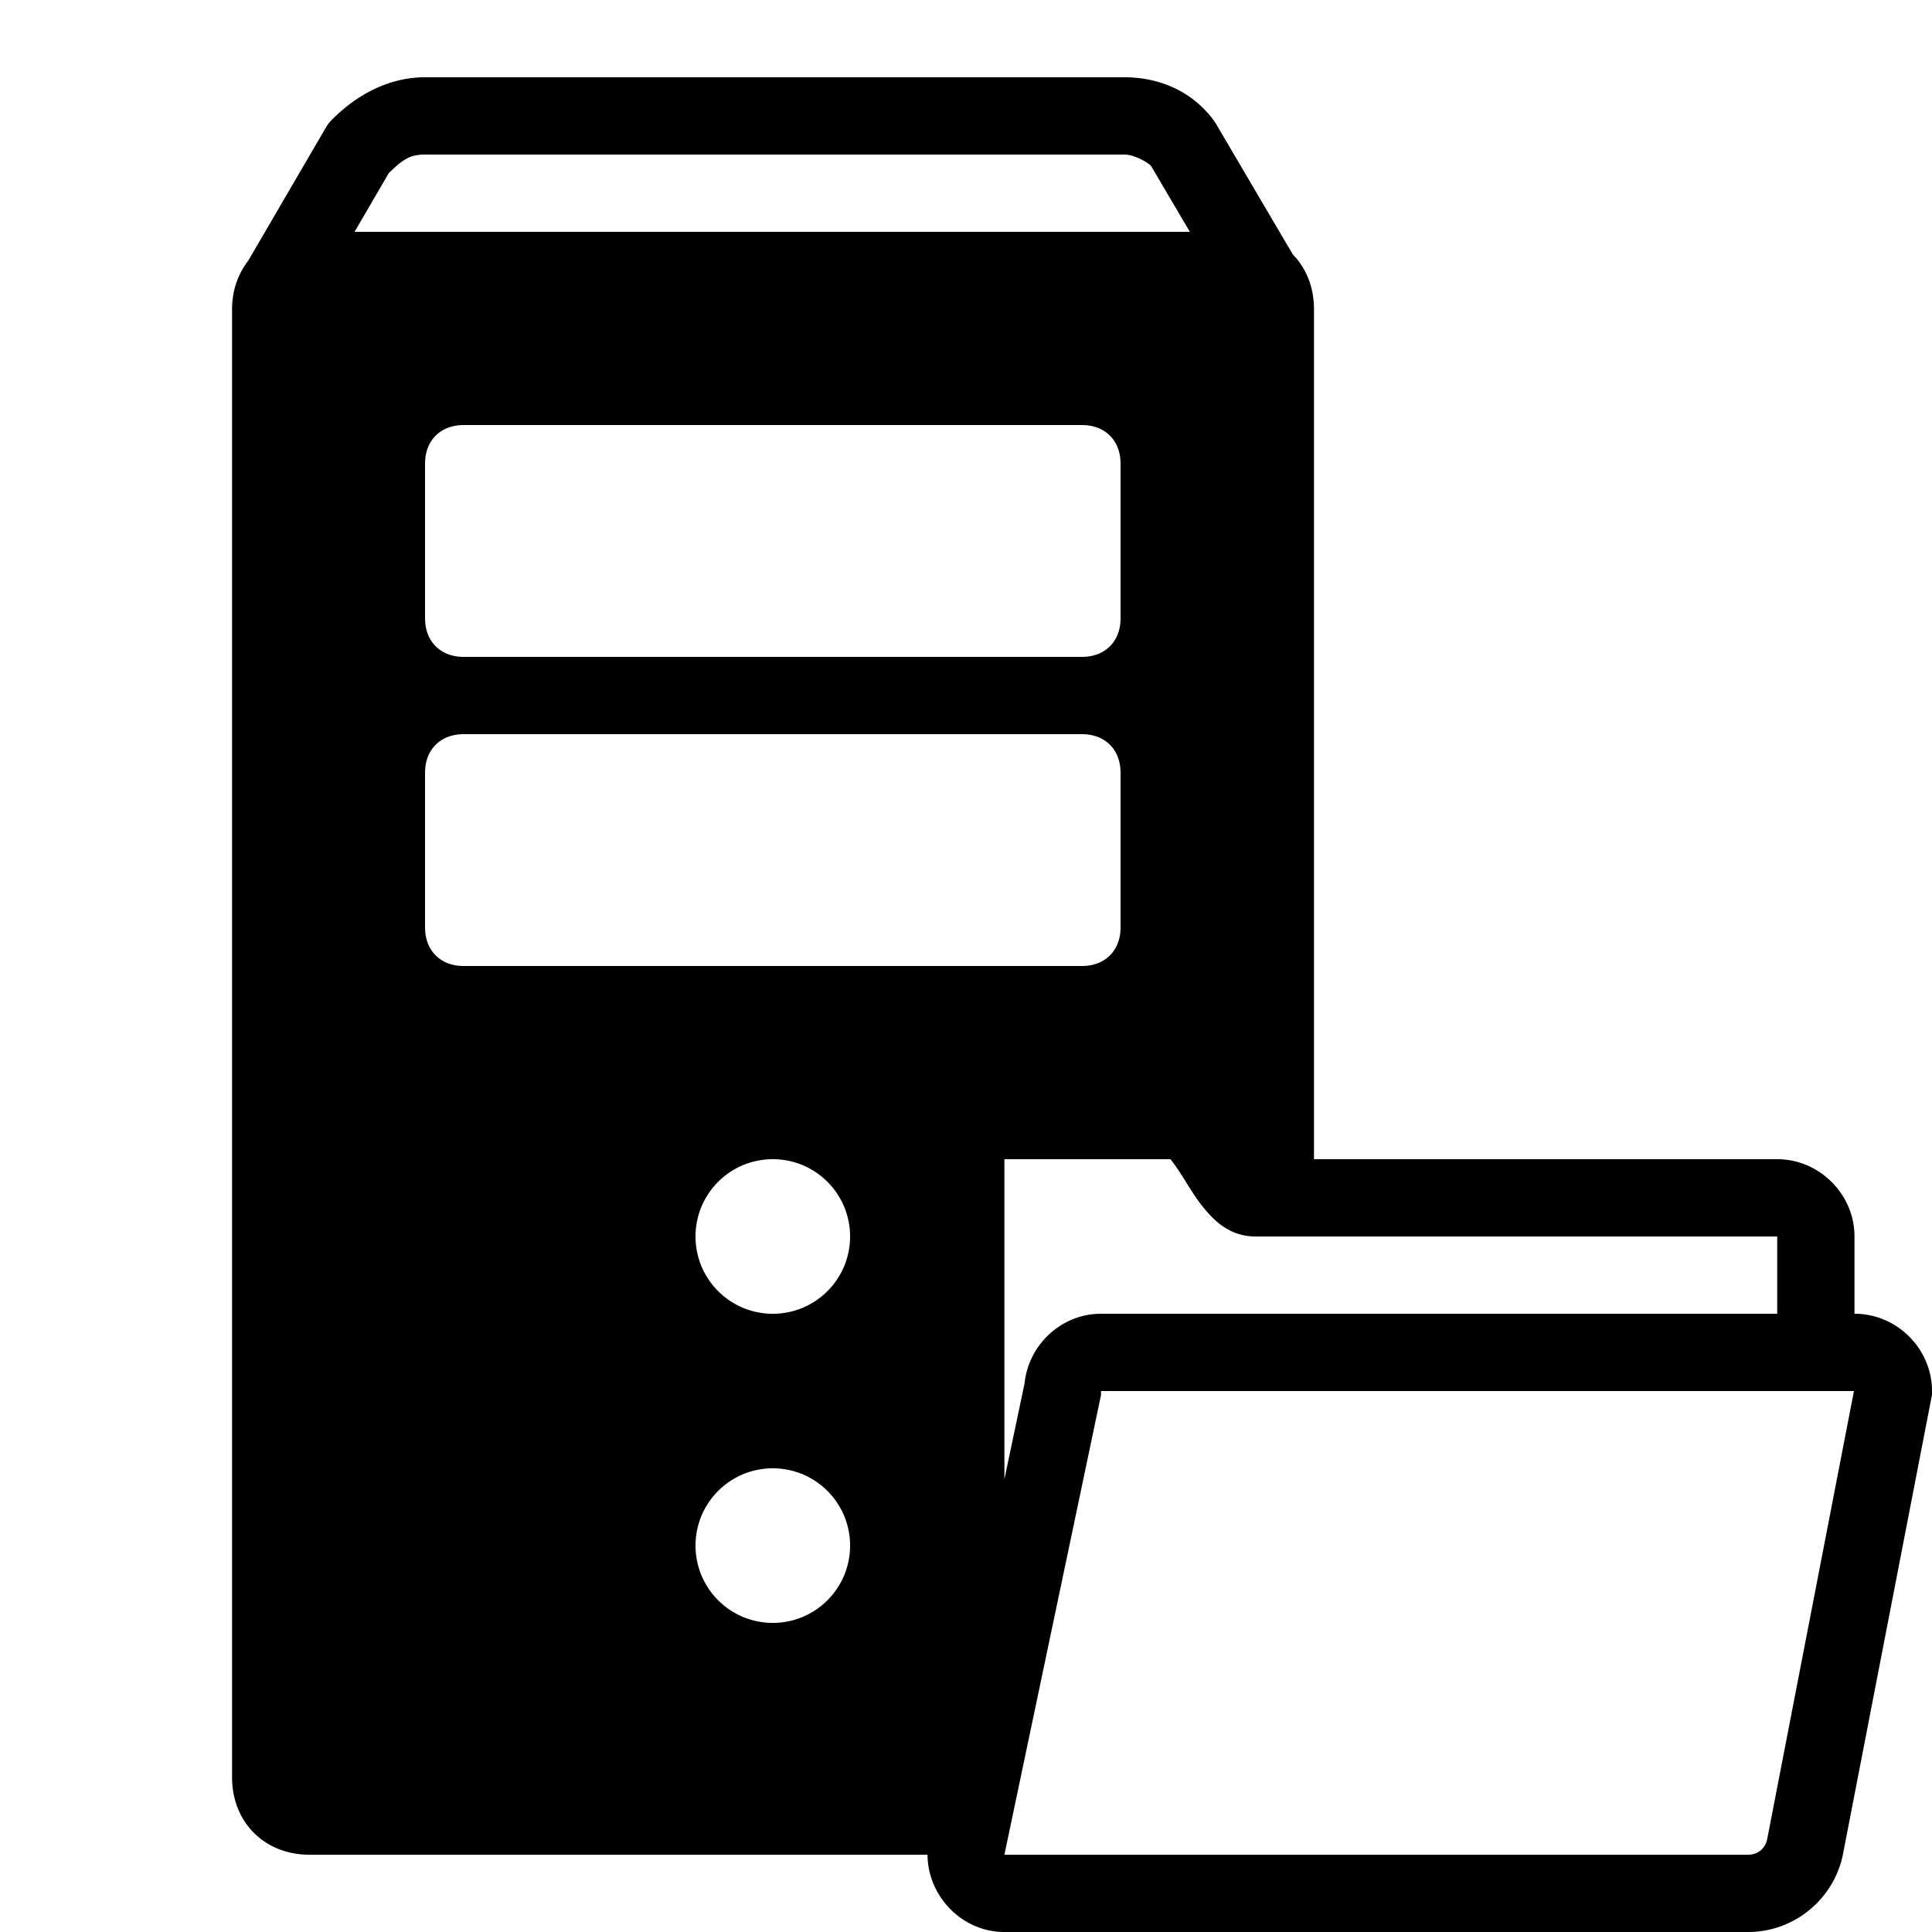 ﻿<?xml version="1.0" encoding="utf-8"?>
<svg xmlns="http://www.w3.org/2000/svg" viewBox="0 0 50 50" width="515" height="515">
  <path d="M11 2C10.014 2 9.188 2.499 8.594 3.094 A 1 1 0 0 0 8.436 3.297L6.422 6.75C6.163 7.086 6.006 7.512 6.006 8L6.006 46C6.006 47.159 6.847 48 8.006 48L23.994 48L24.004 48C24.01 49.068 24.89 50 25.994 50L45.244 50C46.449 50 47.493 49.125 47.705 47.939L50 36.096L50 36C50 34.907 49.093 34 48 34L47.994 34L47.994 32C47.994 30.908 47.087 30 45.994 30L34.006 30L34.006 8C34.006 7.43 33.802 6.938 33.457 6.584L31.463 3.193 A 1 1 0 0 0 31.4 3.1C30.86 2.38 30.033 2 29.1 2L11 2 z M 11 4L29.1 4C29.363 4 29.723 4.214 29.791 4.297L30.793 6L9.176 6L10.062 4.48C10.423 4.128 10.608 4 11 4 z M 12 11L28 11C28.6 11 29 11.4 29 12L29 16C29 16.6 28.6 17 28 17L12 17C11.4 17 11 16.6 11 16L11 12C11 11.4 11.4 11 12 11 z M 12 19L28 19C28.6 19 29 19.4 29 20L29 24C29 24.6 28.6 25 28 25L12 25C11.4 25 11 24.6 11 24L11 20C11 19.4 11.4 19 12 19 z M 20 30C21.105 30 22 30.895 22 32C22 33.105 21.105 34 20 34C18.895 34 18 33.105 18 32C18 30.895 18.895 30 20 30 z M 25.994 30L30.291 30C30.374 30.099 30.507 30.294 30.656 30.531C30.812 30.78 30.979 31.063 31.223 31.344C31.466 31.625 31.857 32 32.494 32L45.994 32L45.994 34L28.494 34C27.47 34 26.62 34.799 26.516 35.799L25.994 38.281L25.994 30 z M 28.494 36L47.98 36L45.738 47.58L45.736 47.588C45.693 47.833 45.493 48 45.244 48L25.994 48L28.494 36.104L28.494 36 z M 20 38C21.105 38 22 38.895 22 40C22 41.105 21.105 42 20 42C18.895 42 18 41.105 18 40C18 38.895 18.895 38 20 38 z" />
</svg>